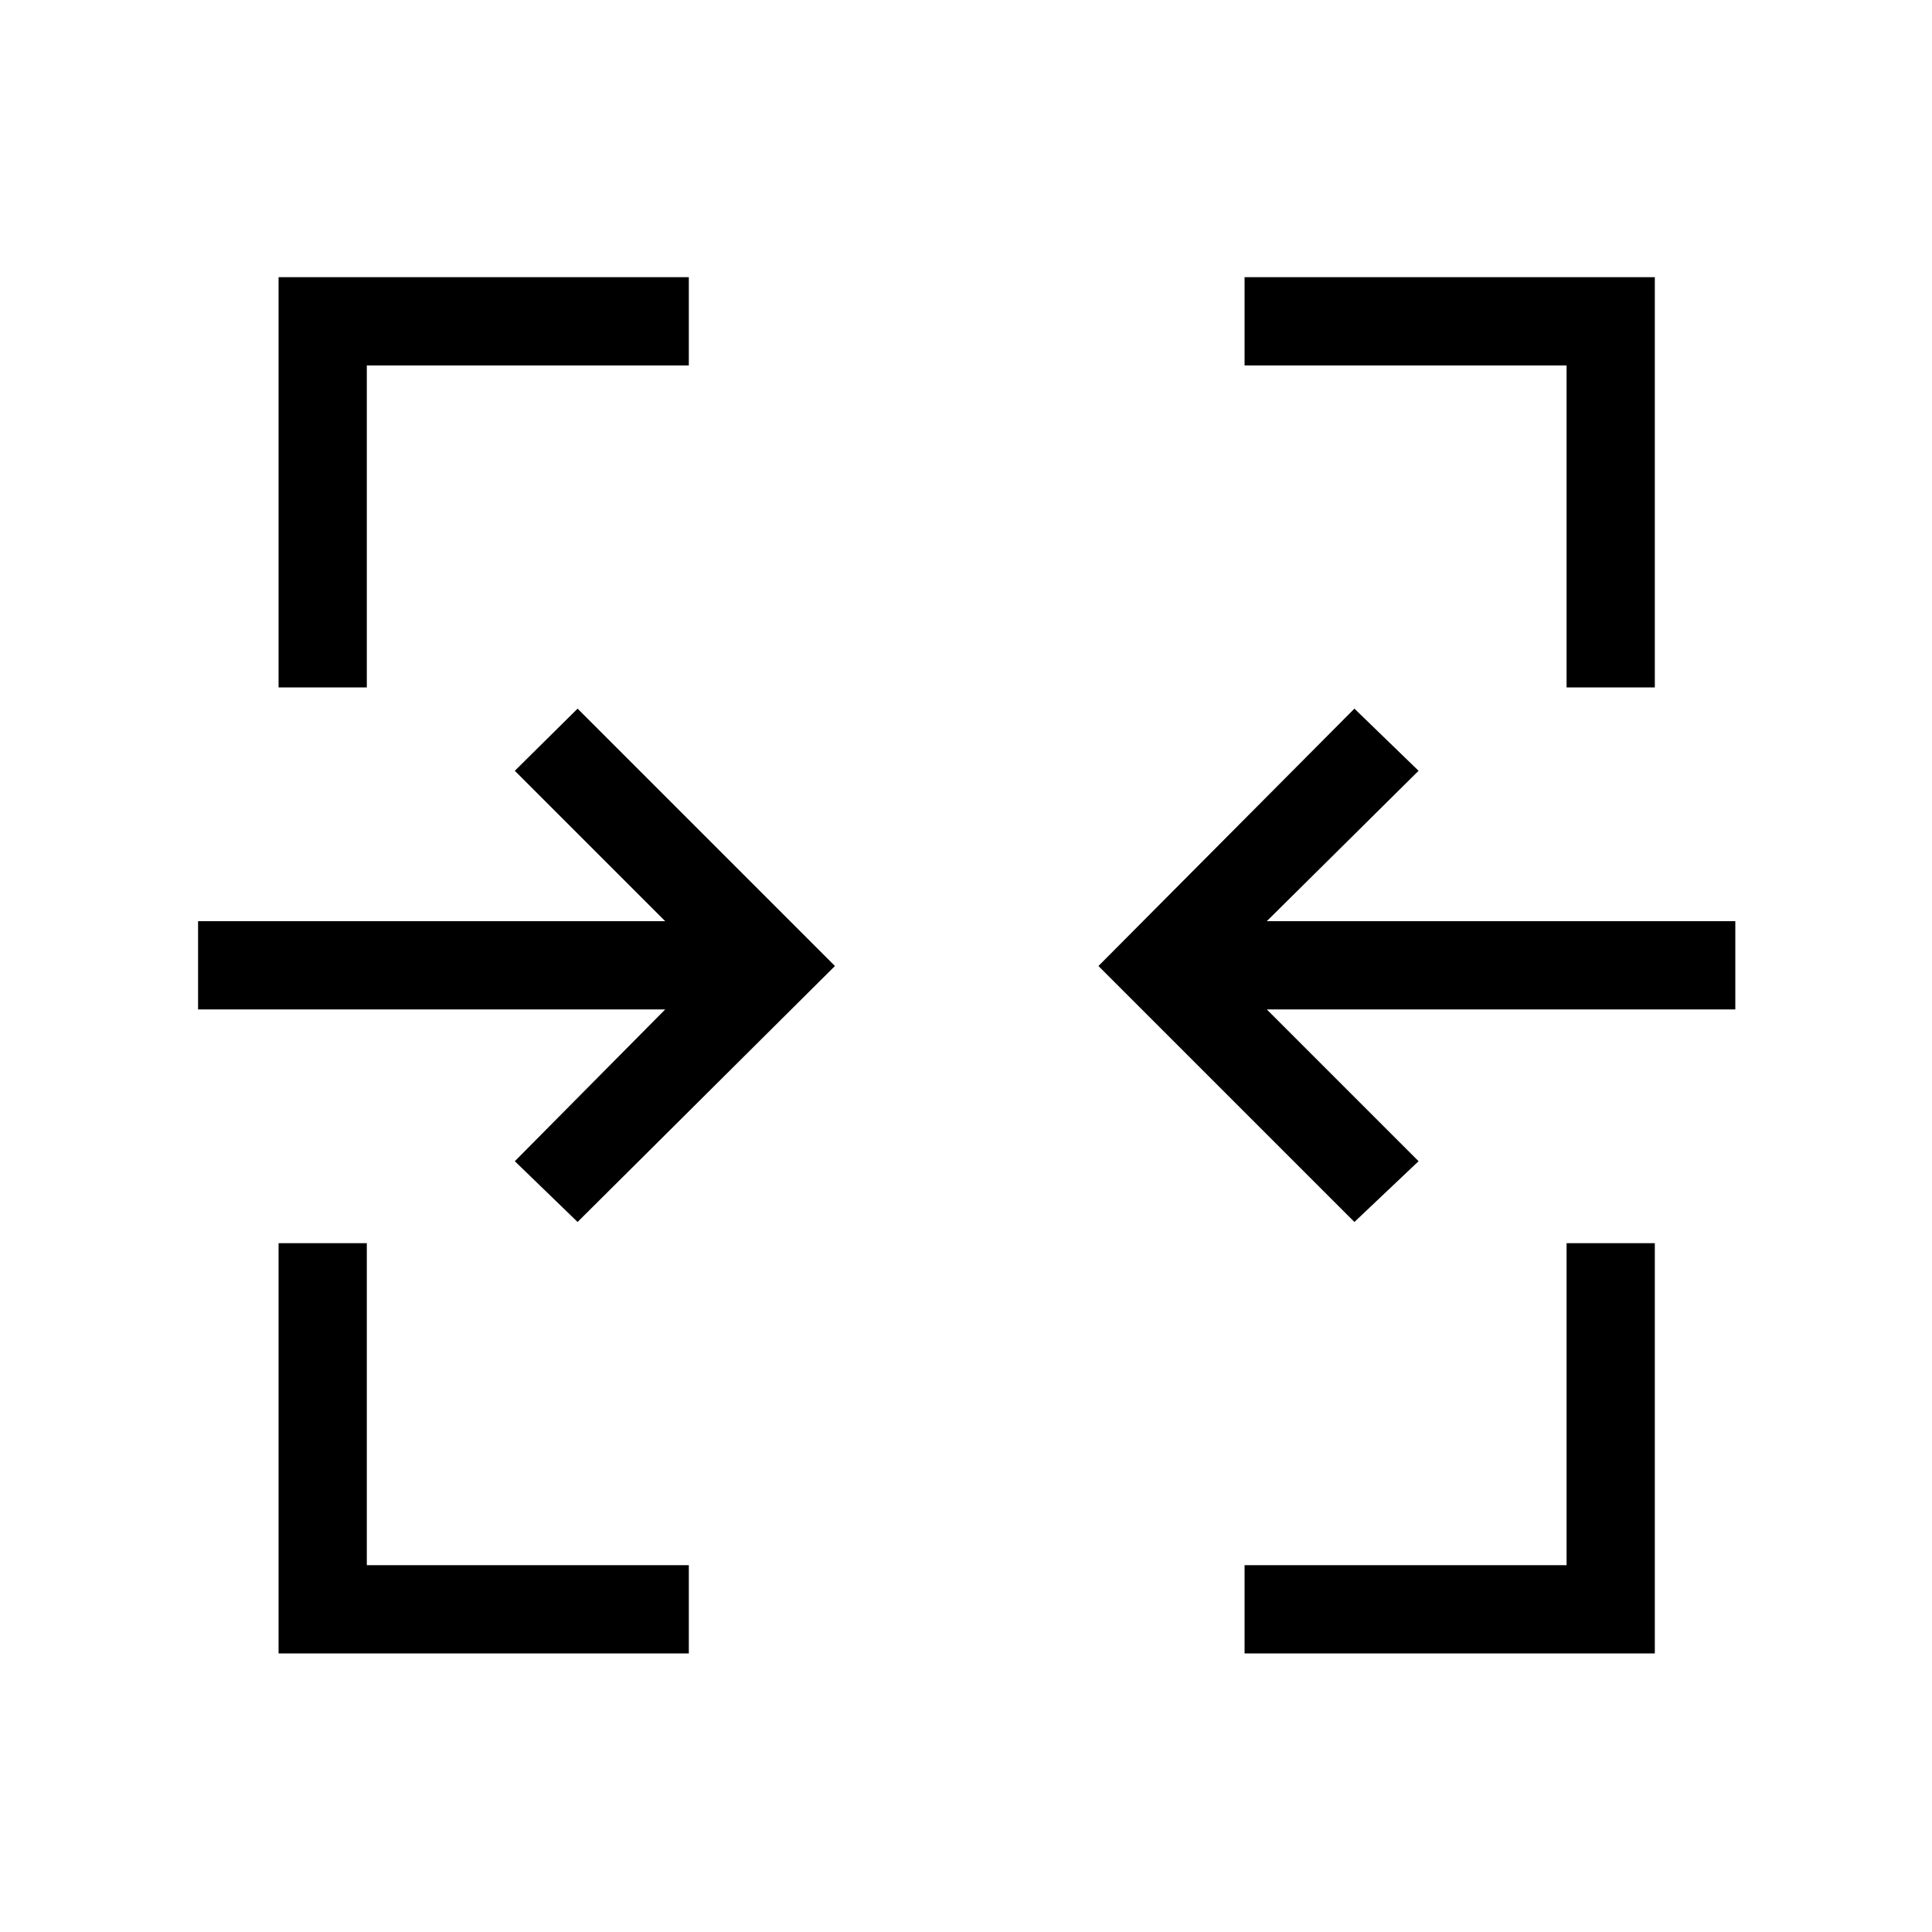 <svg xmlns="http://www.w3.org/2000/svg" height="48" viewBox="0 -960 960 960" width="48"><path d="M138.42-138.42v-203.85h43.85v160h160v43.85H138.42Zm480 0v-43.85h160v-160h43.85v203.85H618.42ZM287-352.81 255.81-383l74.73-75.42H98.42v-43.85h232.12L255.81-577 287-607.88 414.88-480 287-352.81Zm386 0L545.81-480 673-607.88 704.88-577l-75.42 74.73h232.81v43.85H629.46L704.88-383 673-352.81ZM138.42-618.42v-203.85h203.85v43.85h-160v160h-43.85Zm640 0v-160h-160v-43.85h203.85v203.85h-43.85Z"/></svg>